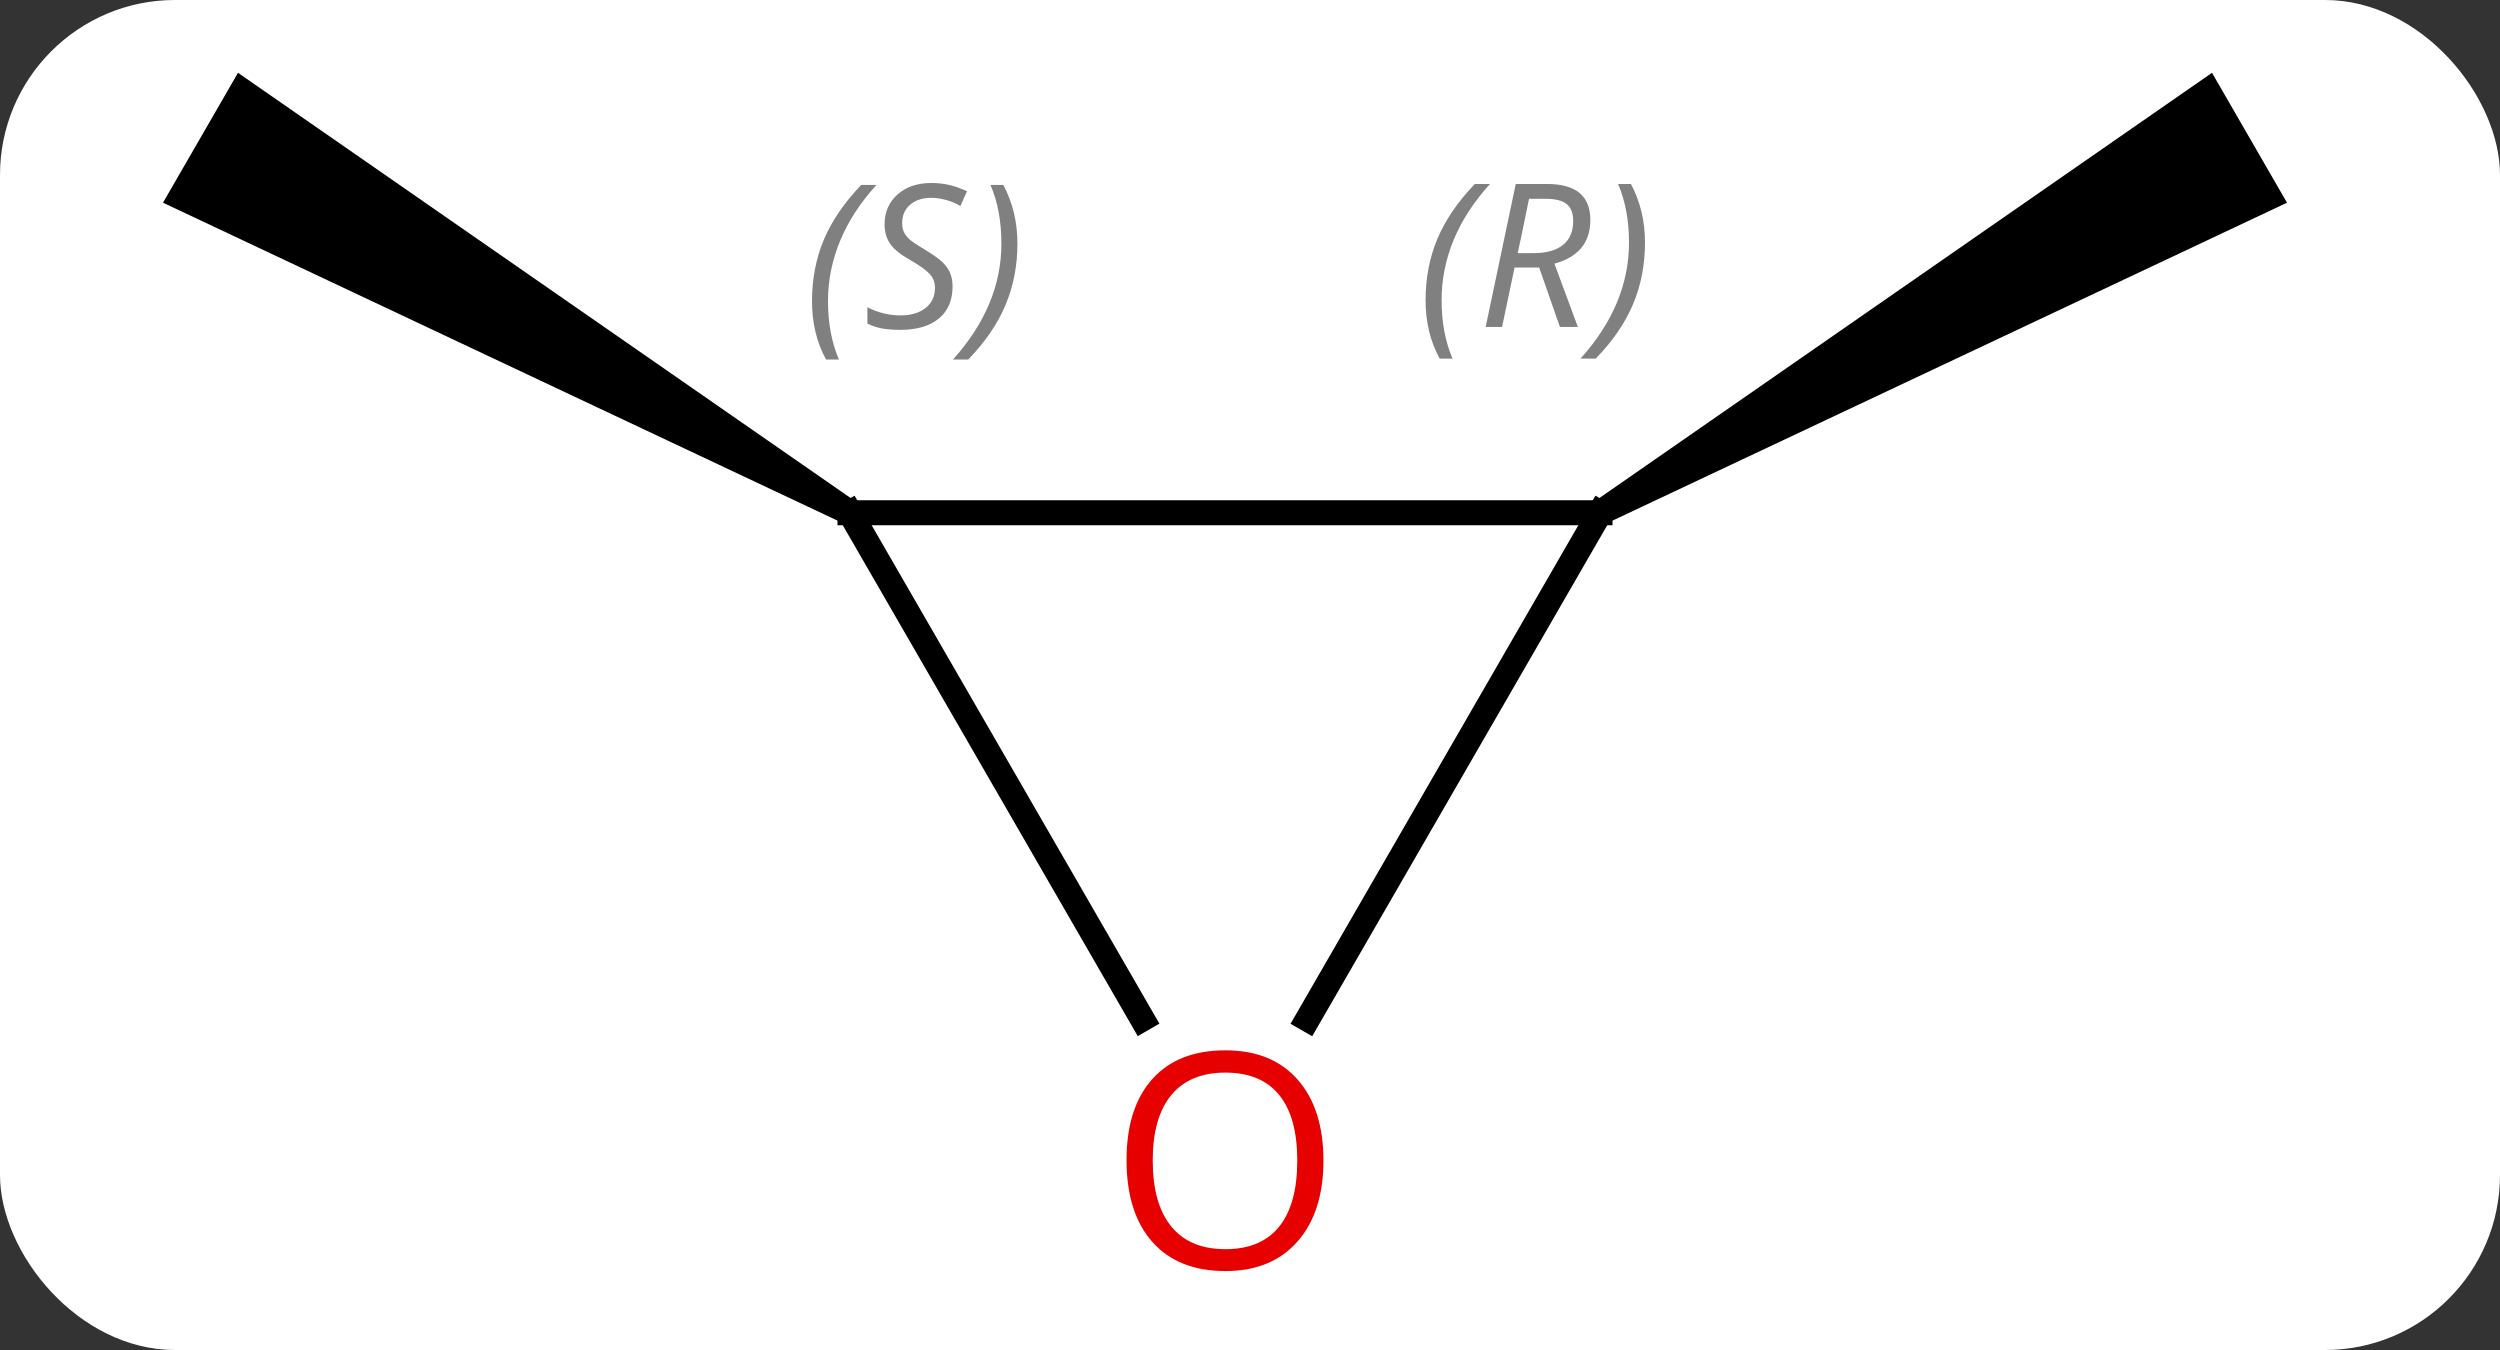<svg width="100" viewBox="0 0 100 54" style="fill-opacity:1; color-rendering:auto; color-interpolation:auto; text-rendering:auto; stroke:black; stroke-linecap:square; stroke-miterlimit:10; shape-rendering:auto; stroke-opacity:1; fill:black; stroke-dasharray:none; font-weight:normal; stroke-width:1; font-family:'Open Sans'; font-style:normal; stroke-linejoin:miter; font-size:12; stroke-dashoffset:0; image-rendering:auto;" height="54" class="cas-substance-image" xmlns:xlink="http://www.w3.org/1999/xlink" xmlns="http://www.w3.org/2000/svg"><rect x="0" y="0" width="100" height="54" fill="#333333" stroke="none"/><svg class="cas-substance-single-component"><rect y="0" x="0" width="100" stroke="none" ry="7" rx="7" height="54" fill="white" class="cas-substance-group"/><svg y="0" x="4" width="91" viewBox="0 0 91 54" style="fill:black;" height="54" class="cas-substance-single-component-image"><svg><g><g transform="translate(45,26)" style="text-rendering:geometricPrecision; color-rendering:optimizeQuality; color-interpolation:linearRGB; stroke-linecap:butt; image-rendering:optimizeQuality;"><path style="stroke:none;" d="M-14.75 -5.923 L-15.25 -5.057 L-42.48 -17.892 L-39.48 -23.088 Z"/><path style="stroke:none;" d="M15.25 -5.057 L14.75 -5.923 L39.48 -23.088 L42.48 -17.892 Z"/><line y2="-5.49" y1="-5.49" x2="15" x1="-15" style="fill:none;"/><line y2="14.762" y1="-5.49" x2="-3.307" x1="-15" style="fill:none;"/><line y2="14.768" y1="-5.49" x2="3.304" x1="15" style="fill:none;"/></g><g transform="translate(45,26)" style="font-size:8.4px; fill:gray; text-rendering:geometricPrecision; image-rendering:optimizeQuality; color-rendering:optimizeQuality; font-family:'Open Sans'; font-style:italic; stroke:gray; color-interpolation:linearRGB;"><path style="stroke:none;" d="M-16.52 -13.946 Q-16.52 -15.274 -16.052 -16.399 Q-15.583 -17.524 -14.552 -18.602 L-13.942 -18.602 Q-14.911 -17.54 -15.395 -16.368 Q-15.88 -15.196 -15.88 -13.962 Q-15.88 -12.634 -15.442 -11.618 L-15.958 -11.618 Q-16.52 -12.649 -16.52 -13.946 ZM-10.898 -14.54 Q-10.898 -13.712 -11.445 -13.259 Q-11.992 -12.806 -12.992 -12.806 Q-13.398 -12.806 -13.71 -12.86 Q-14.023 -12.915 -14.304 -13.056 L-14.304 -13.712 Q-13.679 -13.384 -12.976 -13.384 Q-12.351 -13.384 -11.976 -13.681 Q-11.601 -13.977 -11.601 -14.493 Q-11.601 -14.806 -11.804 -15.032 Q-12.007 -15.259 -12.57 -15.587 Q-13.163 -15.915 -13.39 -16.243 Q-13.617 -16.571 -13.617 -17.024 Q-13.617 -17.759 -13.101 -18.22 Q-12.585 -18.68 -11.742 -18.68 Q-11.367 -18.68 -11.03 -18.602 Q-10.695 -18.524 -10.32 -18.352 L-10.585 -17.759 Q-10.835 -17.915 -11.155 -18.001 Q-11.476 -18.087 -11.742 -18.087 Q-12.273 -18.087 -12.593 -17.813 Q-12.913 -17.54 -12.913 -17.071 Q-12.913 -16.868 -12.843 -16.72 Q-12.773 -16.571 -12.632 -16.438 Q-12.492 -16.305 -12.07 -16.055 Q-11.507 -15.712 -11.304 -15.516 Q-11.101 -15.321 -10.999 -15.087 Q-10.898 -14.852 -10.898 -14.54 ZM-8.303 -16.259 Q-8.303 -14.931 -8.78 -13.798 Q-9.256 -12.665 -10.272 -11.618 L-10.881 -11.618 Q-8.944 -13.774 -8.944 -16.259 Q-8.944 -17.587 -9.381 -18.602 L-8.866 -18.602 Q-8.303 -17.54 -8.303 -16.259 Z"/><path style="stroke:none;" d="M8.023 -13.985 Q8.023 -15.313 8.492 -16.438 Q8.961 -17.563 9.992 -18.641 L10.601 -18.641 Q9.633 -17.579 9.148 -16.407 Q8.664 -15.235 8.664 -14.001 Q8.664 -12.673 9.101 -11.657 L8.586 -11.657 Q8.023 -12.688 8.023 -13.985 ZM11.583 -15.298 L11.083 -12.923 L10.427 -12.923 L11.63 -18.641 L12.88 -18.641 Q14.614 -18.641 14.614 -17.204 Q14.614 -15.845 13.177 -15.454 L14.114 -12.923 L13.396 -12.923 L12.568 -15.298 L11.583 -15.298 ZM12.161 -18.048 Q11.771 -16.126 11.708 -15.876 L12.364 -15.876 Q13.114 -15.876 13.521 -16.204 Q13.927 -16.532 13.927 -17.157 Q13.927 -17.626 13.669 -17.837 Q13.411 -18.048 12.818 -18.048 L12.161 -18.048 ZM16.8 -16.298 Q16.8 -14.97 16.324 -13.837 Q15.847 -12.704 14.832 -11.657 L14.222 -11.657 Q16.16 -13.813 16.16 -16.298 Q16.16 -17.626 15.722 -18.641 L16.238 -18.641 Q16.8 -17.579 16.8 -16.298 Z"/></g><g transform="translate(45,26)" style="fill:rgb(230,0,0); text-rendering:geometricPrecision; color-rendering:optimizeQuality; image-rendering:optimizeQuality; font-family:'Open Sans'; stroke:rgb(230,0,0); color-interpolation:linearRGB;"><path style="stroke:none;" d="M3.938 20.42 Q3.938 22.482 2.898 23.662 Q1.859 24.842 0.016 24.842 Q-1.875 24.842 -2.906 23.677 Q-3.938 22.513 -3.938 20.404 Q-3.938 18.31 -2.906 17.162 Q-1.875 16.013 0.016 16.013 Q1.875 16.013 2.906 17.185 Q3.938 18.357 3.938 20.42 ZM-2.891 20.42 Q-2.891 22.154 -2.148 23.06 Q-1.406 23.967 0.016 23.967 Q1.438 23.967 2.164 23.068 Q2.891 22.17 2.891 20.42 Q2.891 18.685 2.164 17.795 Q1.438 16.904 0.016 16.904 Q-1.406 16.904 -2.148 17.802 Q-2.891 18.701 -2.891 20.42 Z"/></g></g></svg></svg></svg></svg>